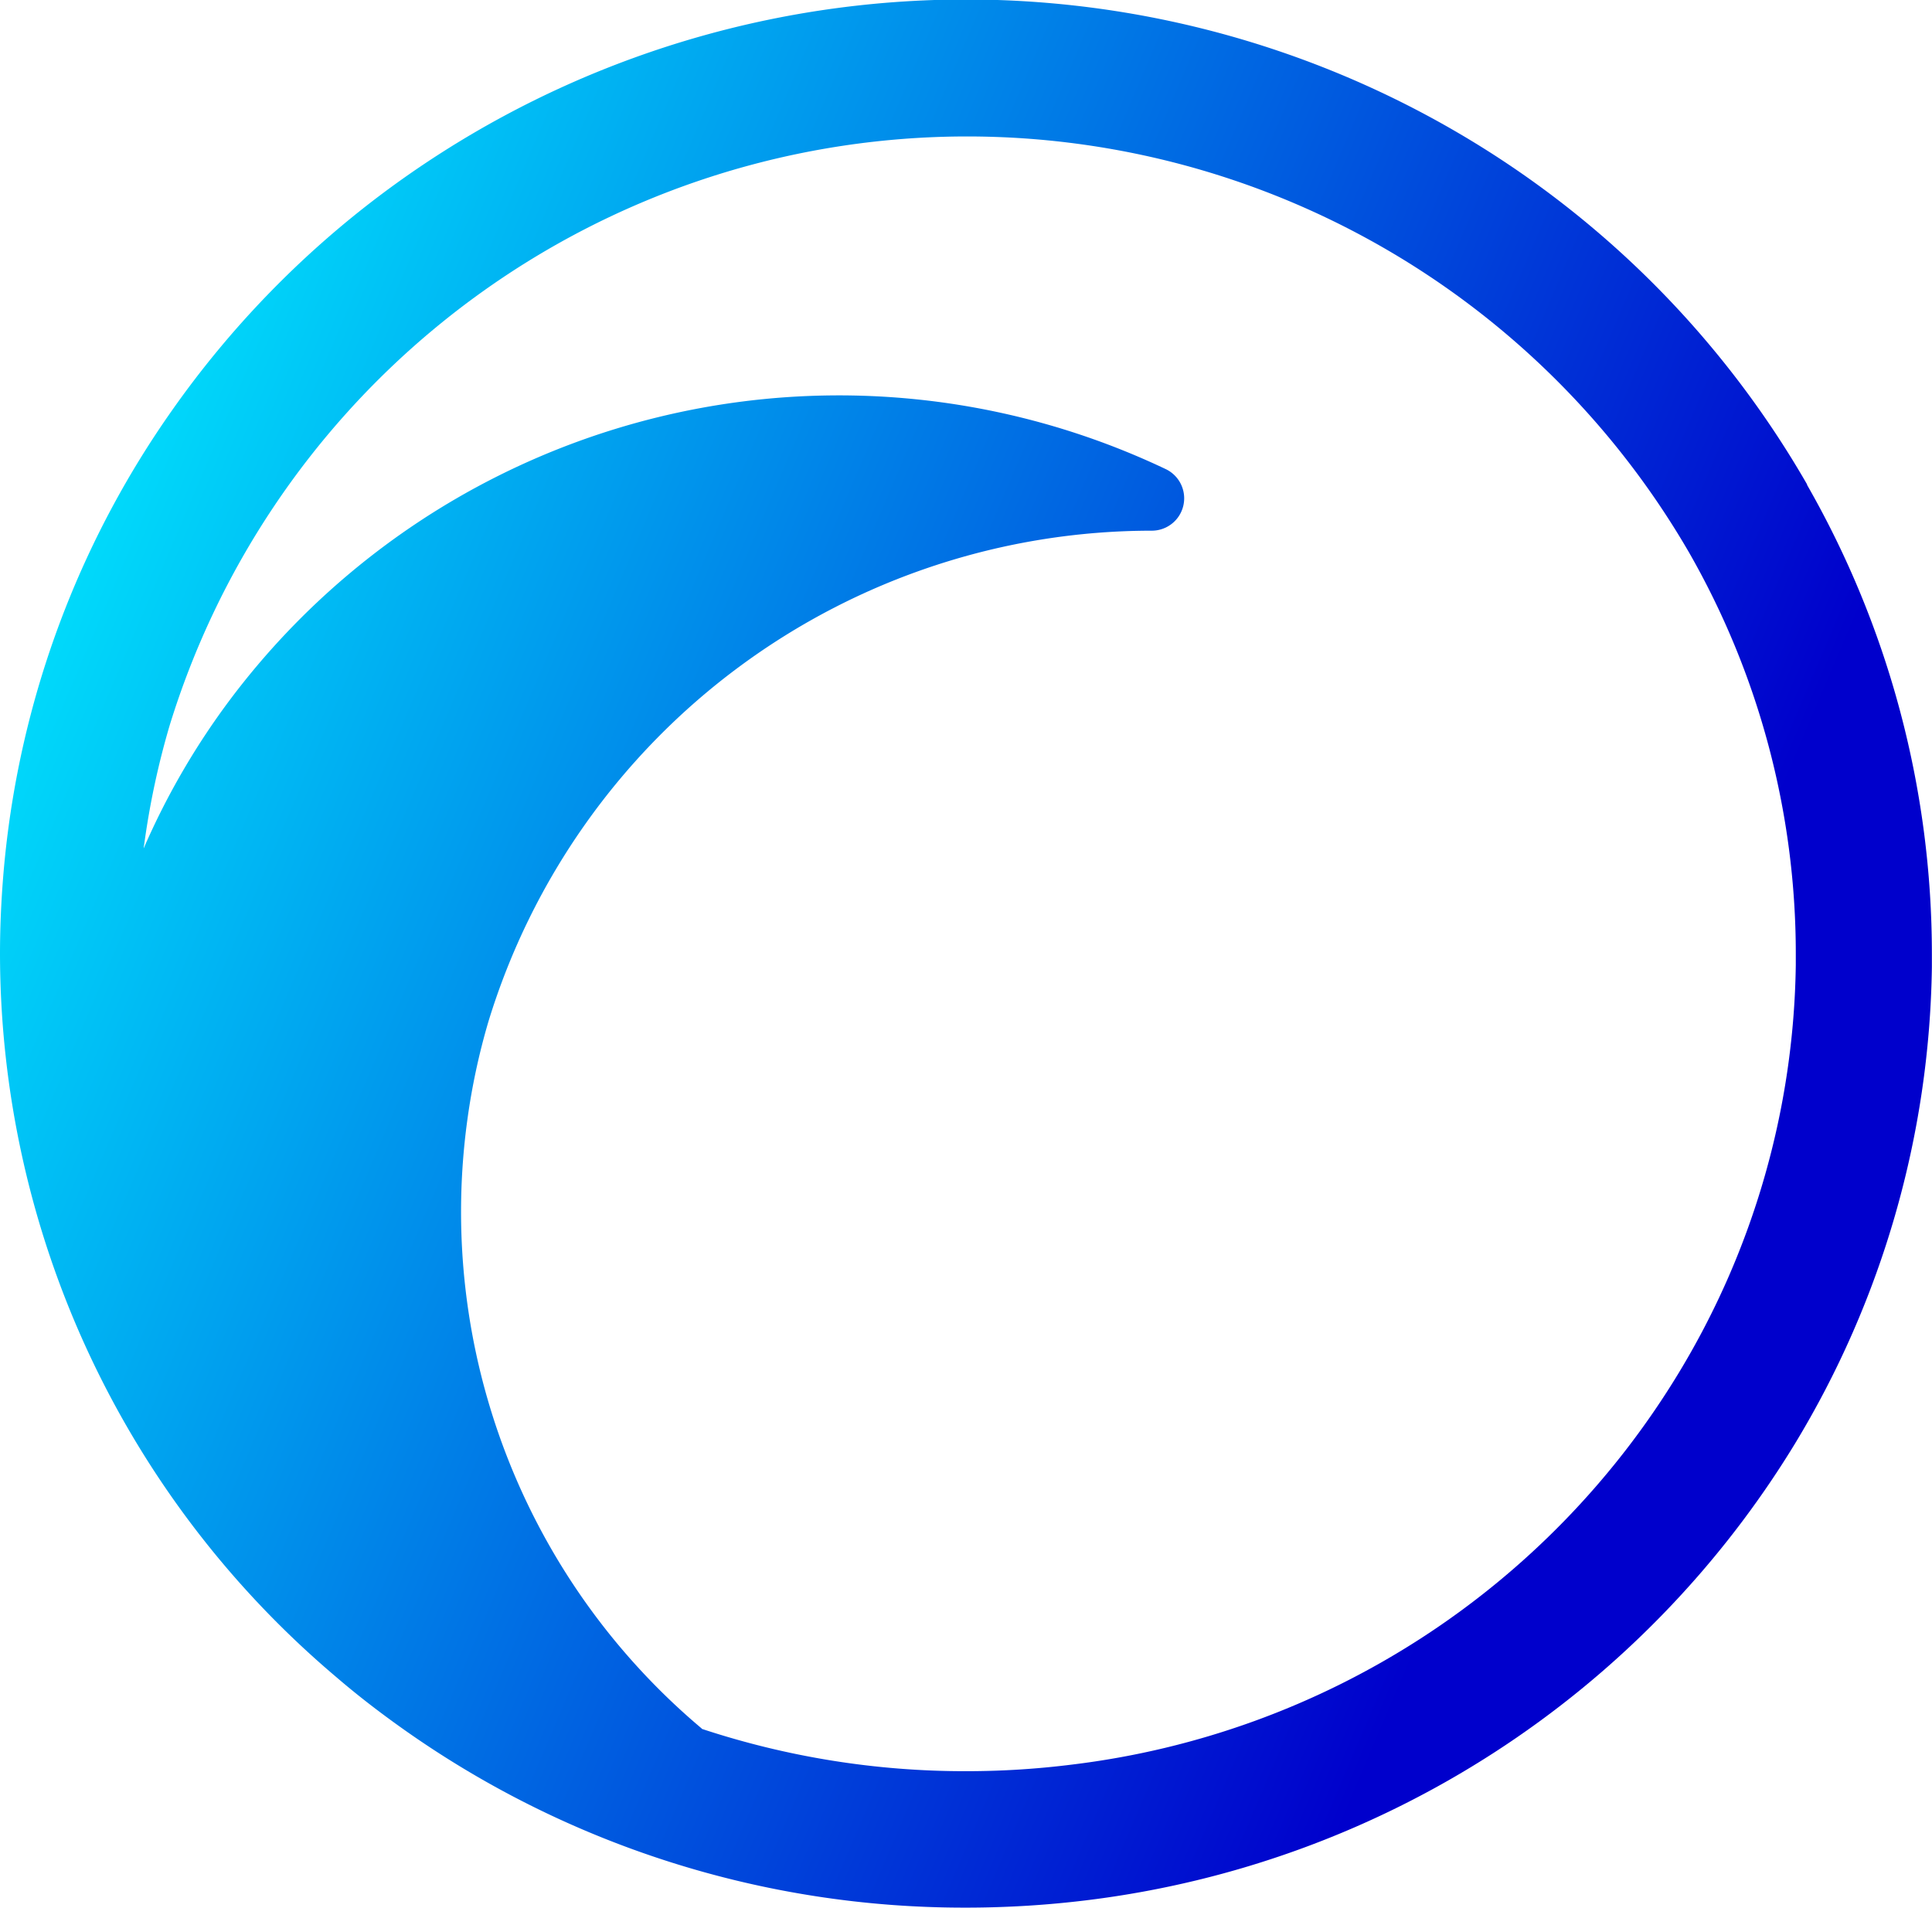 <svg xmlns="http://www.w3.org/2000/svg" xmlns:xlink="http://www.w3.org/1999/xlink" width="32" height="31.598" viewBox="0 0 32 31.598">
  <defs>
    <linearGradient id="linear-gradient" x1="-0.036" y1="0.28" x2="0.829" y2="0.635" gradientUnits="objectBoundingBox">
      <stop offset="0" stop-color="#0ef"/>
      <stop offset="1" stop-color="#00c"/>
    </linearGradient>
  </defs>
  <path id="logo-mark" d="M156.673,134.777a15.962,15.962,0,0,0-5.758-5.812,16.141,16.141,0,0,0-17.853,1,15.932,15.932,0,0,0-3.485,3.6,15.587,15.587,0,0,0-2.693,6.864c-.04.294-.071.585-.093.865-.033.415-.051.837-.051,1.254a15.706,15.706,0,0,0,5.573,11.983c.349.3.705.573,1.061.827a16.063,16.063,0,0,0,9.366,2.989,16.412,16.412,0,0,0,2.047-.128,16.014,16.014,0,0,0,11.678-7.548,15.638,15.638,0,0,0,2.273-7.9c0-.073,0-.147,0-.219a15.643,15.643,0,0,0-2.068-7.772Zm-18.314,20.6,0,0a11.181,11.181,0,0,1-3.88-10.065,11.059,11.059,0,0,1,.351-1.642,11.492,11.492,0,0,1,10.99-8.13.536.536,0,0,0,.228-1.02,12.609,12.609,0,0,0-15.494,3.814,12.254,12.254,0,0,0-1.434,2.467c0-.023.005-.045.009-.068a13.266,13.266,0,0,1,.422-1.971,13.82,13.82,0,0,1,25.165-2.861,13.377,13.377,0,0,1,1.768,6.647c0,.061,0,.122,0,.185a13.378,13.378,0,0,1-1.943,6.764,13.67,13.67,0,0,1-10.032,6.479,14.046,14.046,0,0,1-1.762.111,13.872,13.872,0,0,1-4.38-.7l0,0Z" transform="translate(-126.74 -126.75)" fill="url(#linear-gradient)"/>
</svg>
